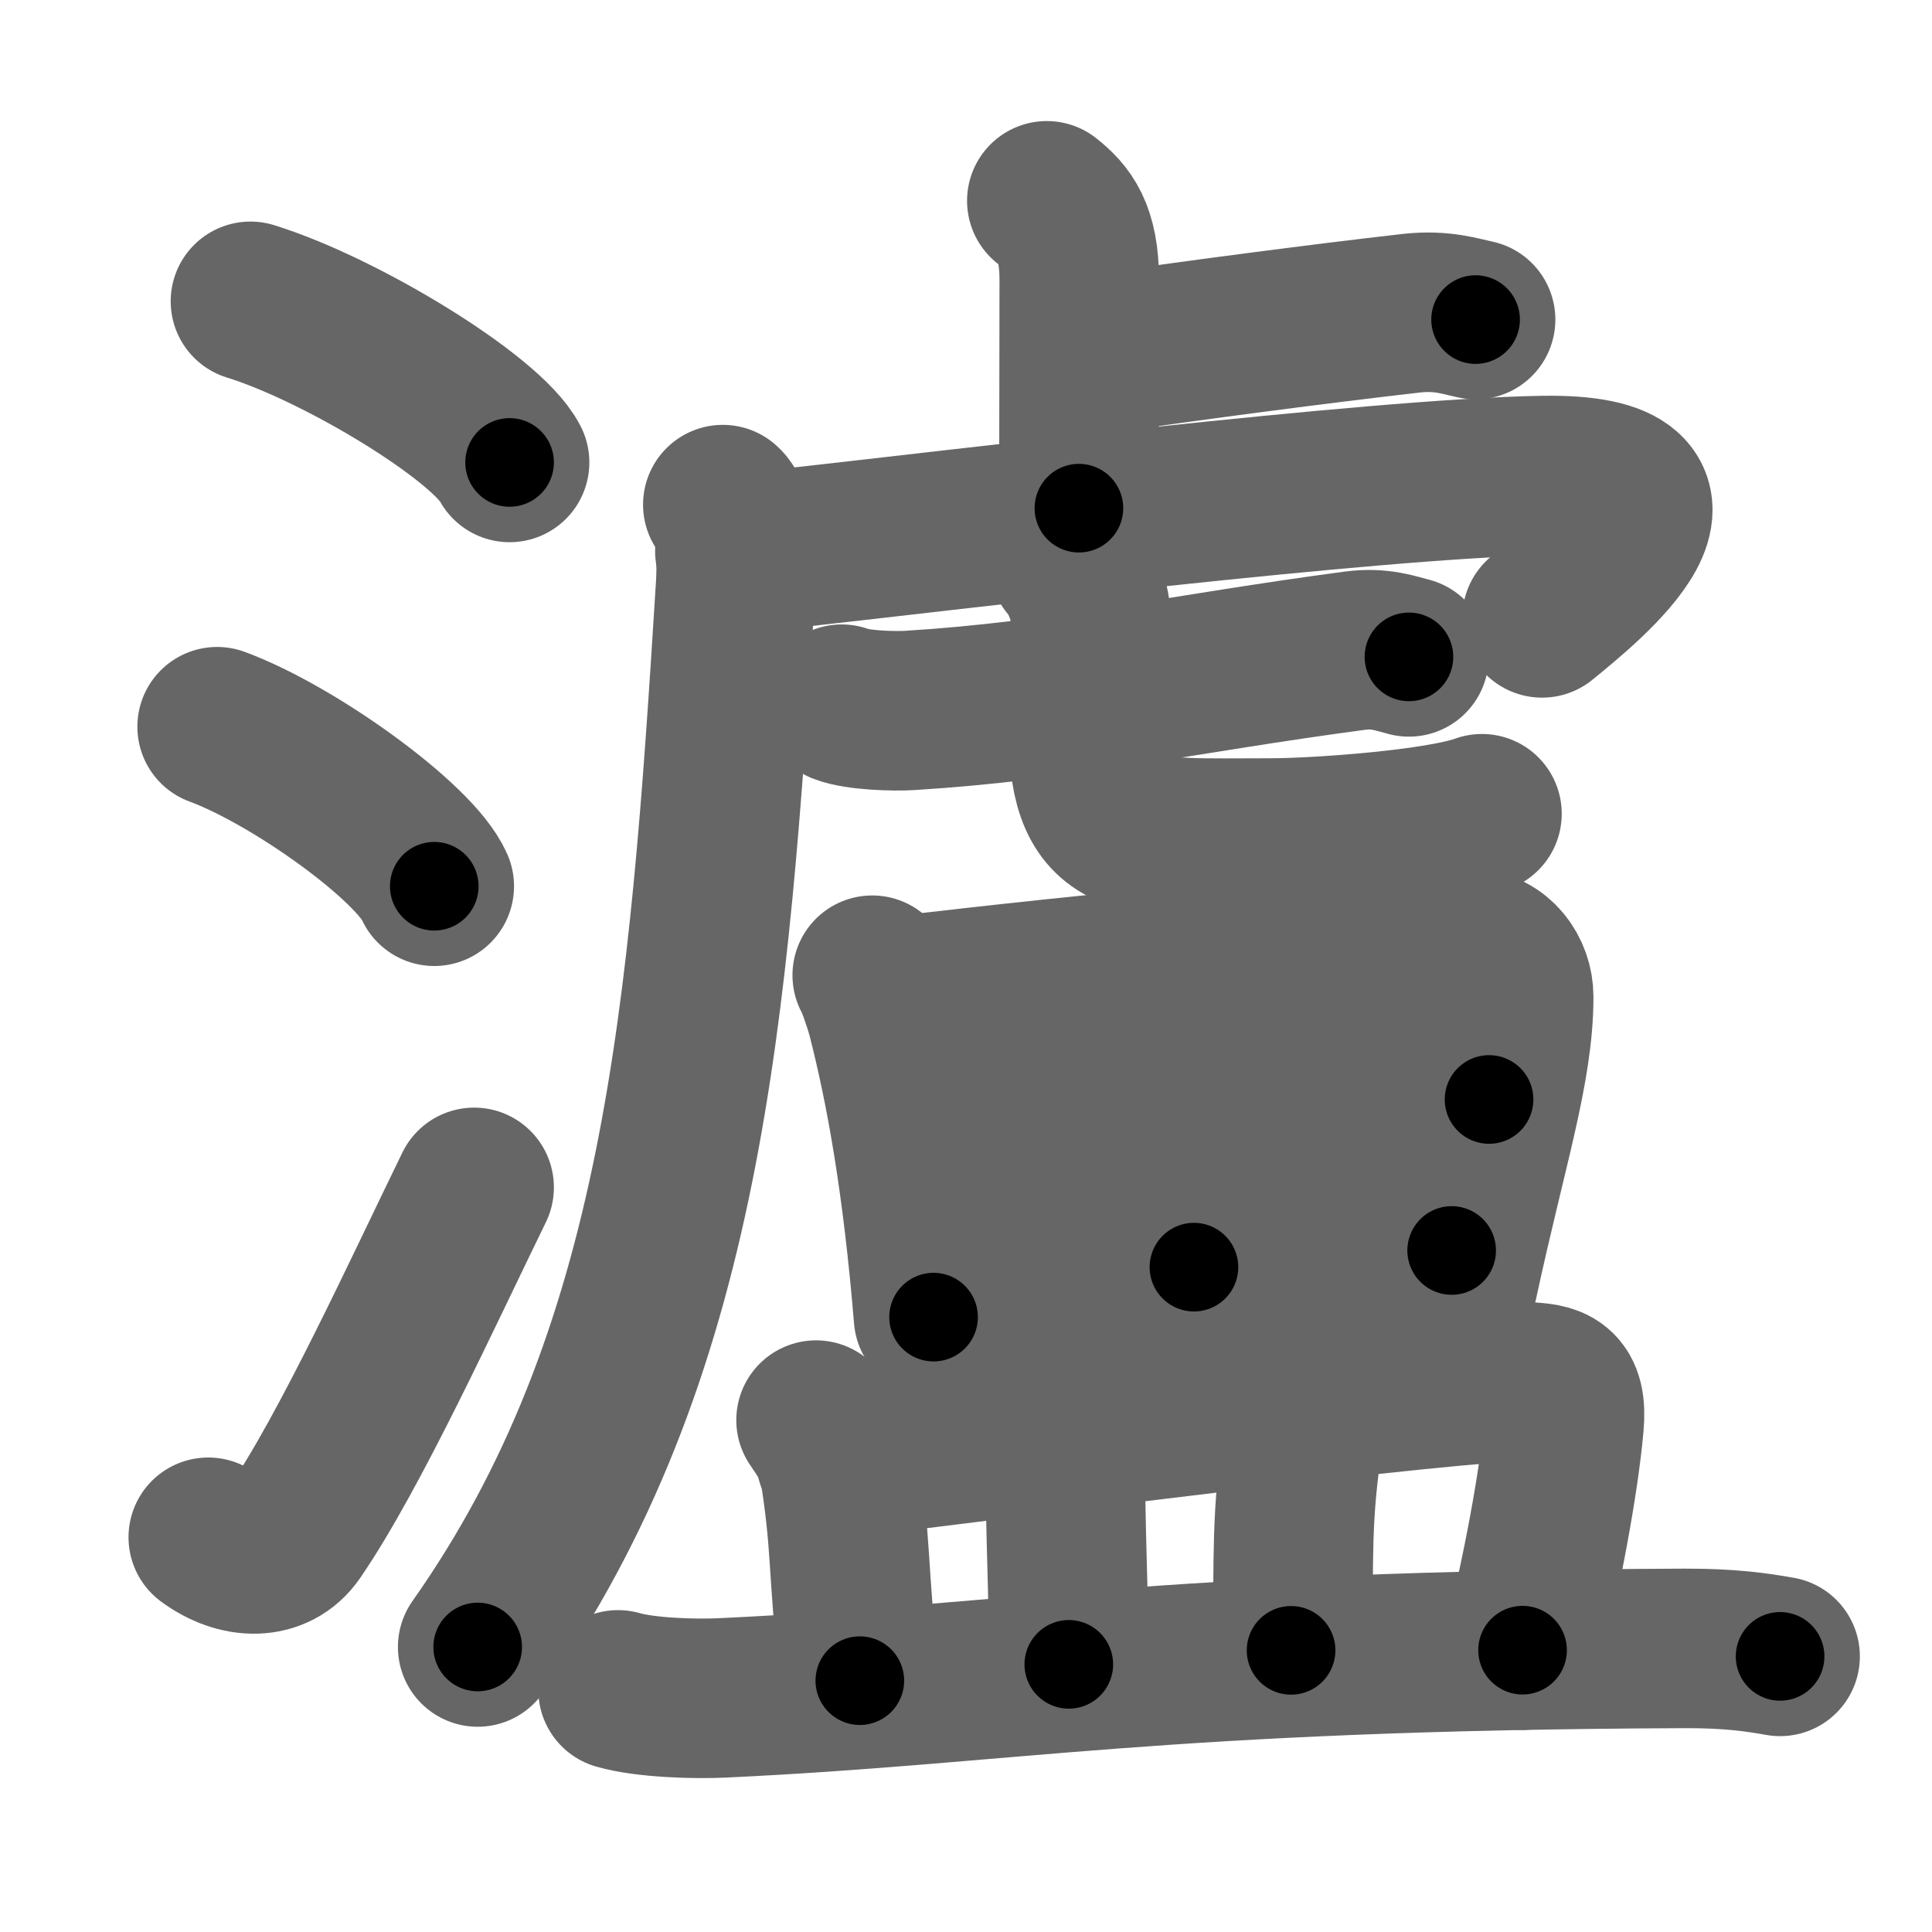<svg xmlns="http://www.w3.org/2000/svg" width="109" height="109" viewBox="0 0 109 109" id="7018"><g fill="none" stroke="#666" stroke-width="9" stroke-linecap="round" stroke-linejoin="round"><g><g><path d="M14.13,17c5.16,1.6,13.33,6.6,14.62,9.09" /><path d="M12.25,41c4.32,1.59,11.17,6.53,12.25,9" /><path d="M11.75,86.73c1.71,1.27,3.78,1.32,4.86-0.25c3.14-4.57,7.29-13.66,10.14-19.49" /></g><g><g><path d="M59.06,11.33c1.03,0.82,1.83,1.77,1.83,4.47c0,5.25-0.02,8.46-0.02,12.87" /><path d="M62.03,19.97c5.11-0.75,12.43-1.71,17.61-2.3c1.71-0.19,2.75,0.18,3.61,0.36" /><path d="M40.78,28.47c0.65,0.56,0.84,2.61,0.72,4.62C40,57.25,38.53,76.5,26.95,92.92" /><path d="M41.46,31.1c0.97,0.18,2.21-0.07,3.79-0.25C53,30,77.48,26.99,87.04,26.83c10.08-0.17,2.47,5.99-0.04,8.03" /><g><g><path d="M47.49,39.73c0.87,0.35,3,0.41,3.87,0.35c8.68-0.54,15.39-2.08,25.09-3.37c1.43-0.19,2.31,0.17,3.04,0.35" /></g><path d="M60.31,31.75c0.51,0.44,1.2,2.17,1.2,2.79c0,4.89-0.1,4.55-0.1,6.74c0,6.49,2.86,6,10.25,6c2.75,0,9.58-0.5,11.95-1.37" /></g></g><g><path d="M49.21,55.02c0.24,0.41,0.69,1.77,0.82,2.28c1.06,4.13,2.01,9.41,2.64,17.01" /><path d="M50.77,56.19c10.18-1.22,25.88-2.79,32.17-2.66c1.54,0.03,2.46,1.4,2.46,2.7c0,4.09-1.5,8.5-3.13,16.07" /><path d="M66.07,56.06c0.86,0.83,1.18,1.44,1.18,2.16c-0.02,4.79,0.11,11.54,0.11,13.27" /><path d="M52.27,64.56c2.74-0.2,29.48-2.53,31.74-2.53" /><path d="M53.1,72.68c6.05,0,20.44-2.02,28.8-2.13" /></g><g><path d="M46.04,80.12c0.49,0.76,1.13,1.58,1.24,2.23c0.83,5.13,0.47,5.68,1.23,12.47" /><path d="M47.16,82.32c9.48-1.16,35.47-4.51,38.91-4.36c1.49,0.07,2.37,0.21,2.17,2.41C87.95,83.62,87,88.72,85.9,93.1" /><path d="M59.6,80.68c0.21,0.49,0.5,0.89,0.5,1.51c0,4.37,0.2,7.7,0.2,11.71" /><path d="M72.66,80.09c0.38,0.58,0.77,1.59,0.67,2.34c-0.56,4.37-0.25,7-0.49,10.68" /><path d="M34.87,95.34c1.55,0.45,4.39,0.53,5.93,0.45c16.11-0.76,24.56-2.67,54.21-2.79c2.58-0.01,4.13,0.22,5.42,0.45" /></g></g></g></g><g fill="none" stroke="#000" stroke-width="5" stroke-linecap="round" stroke-linejoin="round"><g><g><path d="M14.13,17c5.16,1.6,13.33,6.6,14.62,9.09" stroke-dasharray="17.429" stroke-dashoffset="17.429"><animate attributeName="stroke-dashoffset" values="17.429;17.429;0" dur="0.174s" fill="freeze" begin="0s;7018.click" /></path><path d="M12.25,41c4.32,1.59,11.17,6.53,12.25,9" stroke-dasharray="15.409" stroke-dashoffset="15.409"><animate attributeName="stroke-dashoffset" values="15.409" fill="freeze" begin="7018.click" /><animate attributeName="stroke-dashoffset" values="15.409;15.409;0" keyTimes="0;0.53;1" dur="0.328s" fill="freeze" begin="0s;7018.click" /></path><path d="M11.75,86.73c1.71,1.27,3.78,1.32,4.86-0.25c3.14-4.57,7.29-13.66,10.14-19.49" stroke-dasharray="27.462" stroke-dashoffset="27.462"><animate attributeName="stroke-dashoffset" values="27.462" fill="freeze" begin="7018.click" /><animate attributeName="stroke-dashoffset" values="27.462;27.462;0" keyTimes="0;0.544;1" dur="0.603s" fill="freeze" begin="0s;7018.click" /></path></g><g><g><path d="M59.06,11.33c1.03,0.82,1.83,1.77,1.83,4.47c0,5.25-0.02,8.46-0.02,12.87" stroke-dasharray="17.91" stroke-dashoffset="17.91"><animate attributeName="stroke-dashoffset" values="17.91" fill="freeze" begin="7018.click" /><animate attributeName="stroke-dashoffset" values="17.91;17.91;0" keyTimes="0;0.771;1" dur="0.782s" fill="freeze" begin="0s;7018.click" /></path><path d="M62.03,19.97c5.11-0.75,12.43-1.71,17.61-2.3c1.71-0.19,2.75,0.18,3.61,0.36" stroke-dasharray="21.412" stroke-dashoffset="21.412"><animate attributeName="stroke-dashoffset" values="21.412" fill="freeze" begin="7018.click" /><animate attributeName="stroke-dashoffset" values="21.412;21.412;0" keyTimes="0;0.785;1" dur="0.996s" fill="freeze" begin="0s;7018.click" /></path><path d="M40.78,28.47c0.65,0.56,0.84,2.61,0.72,4.62C40,57.25,38.53,76.5,26.95,92.92" stroke-dasharray="67.21" stroke-dashoffset="67.21"><animate attributeName="stroke-dashoffset" values="67.21" fill="freeze" begin="7018.click" /><animate attributeName="stroke-dashoffset" values="67.21;67.21;0" keyTimes="0;0.664;1" dur="1.501s" fill="freeze" begin="0s;7018.click" /></path><path d="M41.46,31.1c0.97,0.18,2.21-0.07,3.79-0.25C53,30,77.48,26.99,87.04,26.83c10.08-0.17,2.47,5.99-0.04,8.03" stroke-dasharray="59.894" stroke-dashoffset="59.894"><animate attributeName="stroke-dashoffset" values="59.894" fill="freeze" begin="7018.click" /><animate attributeName="stroke-dashoffset" values="59.894;59.894;0" keyTimes="0;0.715;1" dur="2.1s" fill="freeze" begin="0s;7018.click" /></path><g><g><path d="M47.49,39.73c0.87,0.35,3,0.41,3.87,0.35c8.68-0.54,15.39-2.08,25.09-3.37c1.43-0.19,2.31,0.17,3.04,0.35" stroke-dasharray="32.318" stroke-dashoffset="32.318"><animate attributeName="stroke-dashoffset" values="32.318" fill="freeze" begin="7018.click" /><animate attributeName="stroke-dashoffset" values="32.318;32.318;0" keyTimes="0;0.867;1" dur="2.423s" fill="freeze" begin="0s;7018.click" /></path></g><path d="M60.31,31.75c0.51,0.44,1.2,2.17,1.2,2.79c0,4.89-0.1,4.55-0.1,6.74c0,6.49,2.86,6,10.25,6c2.75,0,9.58-0.5,11.95-1.37" stroke-dasharray="36.163" stroke-dashoffset="36.163"><animate attributeName="stroke-dashoffset" values="36.163" fill="freeze" begin="7018.click" /><animate attributeName="stroke-dashoffset" values="36.163;36.163;0" keyTimes="0;0.87;1" dur="2.785s" fill="freeze" begin="0s;7018.click" /></path></g></g><g><path d="M49.21,55.02c0.24,0.41,0.69,1.77,0.82,2.28c1.06,4.13,2.01,9.41,2.64,17.01" stroke-dasharray="19.662" stroke-dashoffset="19.662"><animate attributeName="stroke-dashoffset" values="19.662" fill="freeze" begin="7018.click" /><animate attributeName="stroke-dashoffset" values="19.662;19.662;0" keyTimes="0;0.934;1" dur="2.982s" fill="freeze" begin="0s;7018.click" /></path><path d="M50.77,56.19c10.18-1.22,25.88-2.79,32.17-2.66c1.54,0.03,2.46,1.4,2.46,2.7c0,4.09-1.5,8.5-3.13,16.07" stroke-dasharray="52.749" stroke-dashoffset="52.749"><animate attributeName="stroke-dashoffset" values="52.749" fill="freeze" begin="7018.click" /><animate attributeName="stroke-dashoffset" values="52.749;52.749;0" keyTimes="0;0.85;1" dur="3.509s" fill="freeze" begin="0s;7018.click" /></path><path d="M66.07,56.06c0.86,0.83,1.18,1.44,1.18,2.16c-0.02,4.79,0.11,11.54,0.11,13.27" stroke-dasharray="15.807" stroke-dashoffset="15.807"><animate attributeName="stroke-dashoffset" values="15.807" fill="freeze" begin="7018.click" /><animate attributeName="stroke-dashoffset" values="15.807;15.807;0" keyTimes="0;0.957;1" dur="3.667s" fill="freeze" begin="0s;7018.click" /></path><path d="M52.27,64.56c2.74-0.2,29.48-2.53,31.74-2.53" stroke-dasharray="31.843" stroke-dashoffset="31.843"><animate attributeName="stroke-dashoffset" values="31.843" fill="freeze" begin="7018.click" /><animate attributeName="stroke-dashoffset" values="31.843;31.843;0" keyTimes="0;0.92;1" dur="3.985s" fill="freeze" begin="0s;7018.click" /></path><path d="M53.1,72.68c6.05,0,20.44-2.02,28.8-2.13" stroke-dasharray="28.888" stroke-dashoffset="28.888"><animate attributeName="stroke-dashoffset" values="28.888" fill="freeze" begin="7018.click" /><animate attributeName="stroke-dashoffset" values="28.888;28.888;0" keyTimes="0;0.932;1" dur="4.274s" fill="freeze" begin="0s;7018.click" /></path></g><g><path d="M46.04,80.12c0.49,0.76,1.13,1.58,1.24,2.23c0.83,5.13,0.47,5.68,1.23,12.47" stroke-dasharray="15.103" stroke-dashoffset="15.103"><animate attributeName="stroke-dashoffset" values="15.103" fill="freeze" begin="7018.click" /><animate attributeName="stroke-dashoffset" values="15.103;15.103;0" keyTimes="0;0.966;1" dur="4.425s" fill="freeze" begin="0s;7018.click" /></path><path d="M47.16,82.32c9.48-1.16,35.47-4.51,38.91-4.36c1.49,0.07,2.37,0.21,2.17,2.41C87.95,83.62,87,88.72,85.9,93.1" stroke-dasharray="56.046" stroke-dashoffset="56.046"><animate attributeName="stroke-dashoffset" values="56.046" fill="freeze" begin="7018.click" /><animate attributeName="stroke-dashoffset" values="56.046;56.046;0" keyTimes="0;0.888;1" dur="4.985s" fill="freeze" begin="0s;7018.click" /></path><path d="M59.6,80.68c0.21,0.49,0.5,0.89,0.5,1.51c0,4.37,0.2,7.7,0.2,11.71" stroke-dasharray="13.32" stroke-dashoffset="13.32"><animate attributeName="stroke-dashoffset" values="13.32" fill="freeze" begin="7018.click" /><animate attributeName="stroke-dashoffset" values="13.32;13.32;0" keyTimes="0;0.974;1" dur="5.118s" fill="freeze" begin="0s;7018.click" /></path><path d="M72.66,80.09c0.38,0.58,0.77,1.59,0.67,2.34c-0.56,4.37-0.25,7-0.49,10.68" stroke-dasharray="13.175" stroke-dashoffset="13.175"><animate attributeName="stroke-dashoffset" values="13.175" fill="freeze" begin="7018.click" /><animate attributeName="stroke-dashoffset" values="13.175;13.175;0" keyTimes="0;0.975;1" dur="5.25s" fill="freeze" begin="0s;7018.click" /></path><path d="M34.87,95.34c1.55,0.45,4.39,0.53,5.93,0.45c16.11-0.76,24.56-2.67,54.21-2.79c2.58-0.01,4.13,0.22,5.42,0.45" stroke-dasharray="65.715" stroke-dashoffset="65.715"><animate attributeName="stroke-dashoffset" values="65.715" fill="freeze" begin="7018.click" /><animate attributeName="stroke-dashoffset" values="65.715;65.715;0" keyTimes="0;0.914;1" dur="5.744s" fill="freeze" begin="0s;7018.click" /></path></g></g></g></g></svg>